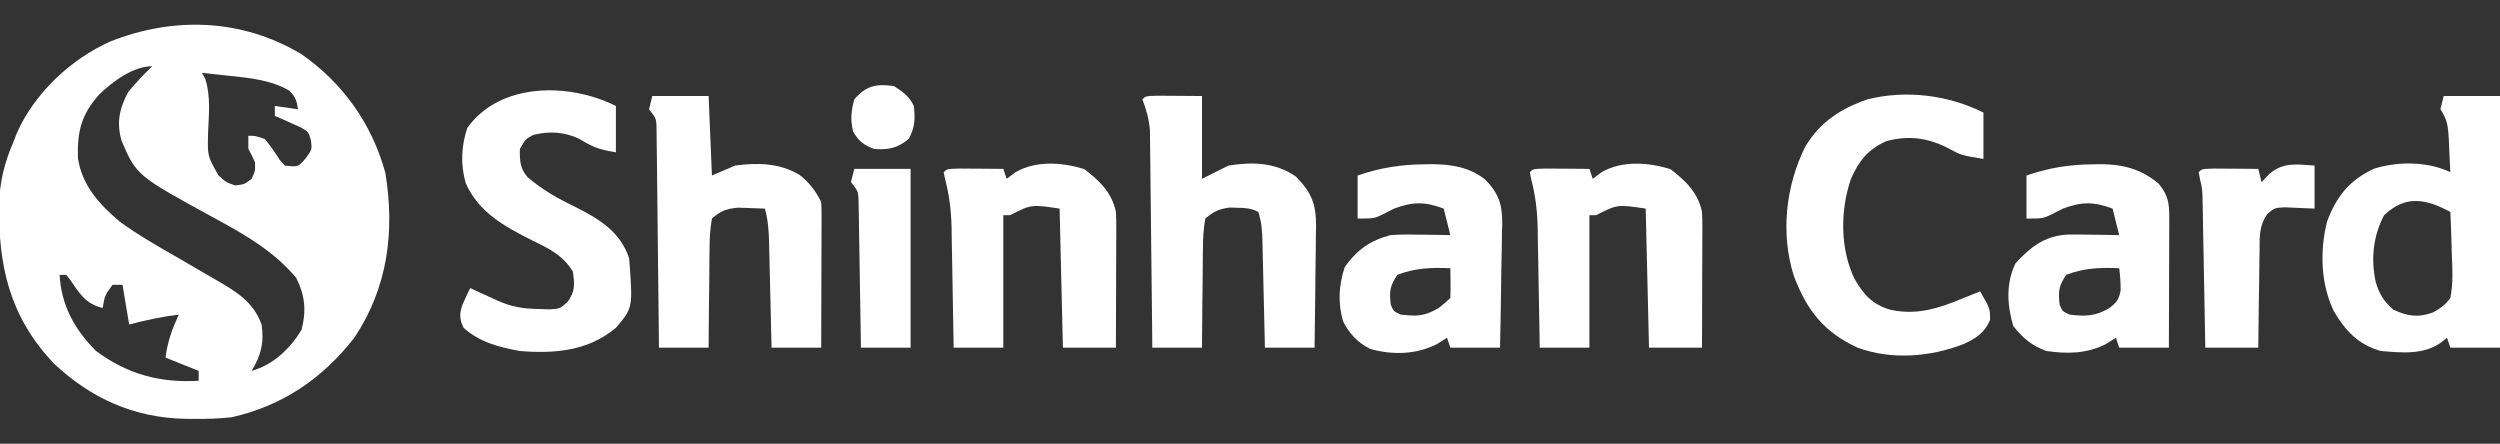 <svg width="755" height="134" viewBox="0 0 755 134" fill="none" xmlns="http://www.w3.org/2000/svg">
<rect x="0" y="0" width="755" height="134" fill="#333333" stroke="none"/>
<g clip-path="url(#clip0_1237_6299)">
<path d="M90.875 16.25C103.492 24.98 112.296 37.327 116.375 52.188C119.281 69.915 117.115 86.884 107 102C97.36 114.341 85.352 122.52 70 126C66.26 126.439 62.576 126.525 58.812 126.5C57.808 126.494 56.803 126.489 55.768 126.483C40.373 126.116 27.459 120.318 16.25 109.75C2.881 95.64 -0.521 80.331 -0.281 61.547C-0.054 54.804 1.319 49.224 4 43C4.327 42.148 4.655 41.296 4.992 40.418C10.228 28.284 21.41 17.808 33.375 12.504C52.567 4.943 72.915 5.638 90.875 16.25ZM30.062 28.438C24.586 34.495 23.309 39.547 23.531 47.684C24.697 55.935 30.052 61.826 36.277 67.012C41.91 71.125 47.958 74.535 54 78C56.293 79.328 58.583 80.66 60.871 81.997C62.337 82.853 63.806 83.704 65.277 84.55C71.37 88.094 76.477 91.095 79 98C79.797 103.463 78.875 107.209 76 112C82.576 110.151 87.577 105.329 91.062 99.625C92.567 93.807 92.127 89.255 89.437 83.875C82.639 75.856 74.245 71.035 65.125 66.063C41.273 53.053 41.273 53.053 36.711 42.52C35.143 36.963 36.054 32.757 38.75 27.75C41.019 24.977 43.396 22.459 46 20C40.226 20 34.069 24.585 30.062 28.438ZM61 22C61.331 22.609 61.662 23.217 62.004 23.844C63.7 29.219 63.037 34.755 62.834 40.34C62.665 47.164 62.665 47.164 66 53C68.267 55.044 68.267 55.044 71 56C73.806 55.678 73.806 55.678 76 54C77.088 51.644 77.088 51.644 77 49C76.091 46.934 76.091 46.934 75 45C75 43.68 75 42.36 75 41C77.125 41 77.125 41 80 42C81.662 44.01 83.076 46.084 84.472 48.285C84.977 48.851 85.481 49.417 86 50C90.046 50.458 90.046 50.458 92.312 47.813C94.231 45.189 94.231 45.189 93.922 42.5C93.205 39.818 93.205 39.818 90.715 38.418C89.798 38.012 88.882 37.606 87.937 37.188C87.018 36.769 86.099 36.35 85.152 35.918C84.442 35.615 83.732 35.312 83 35C83 34.01 83 33.02 83 32C85.31 32.33 87.62 32.66 90 33C89.646 30.438 89.225 29.226 87.375 27.375C81.754 24.121 75.409 23.539 69.062 22.875C67.894 22.746 67.894 22.746 66.701 22.613C64.801 22.404 62.901 22.201 61 22ZM18 83C18.5 92.179 22.496 99.496 29 106C38.46 113.005 48.322 115.684 60 115C60 114.01 60 113.02 60 112C56.7 110.68 53.4 109.36 50 108C50.591 103.154 51.979 99.393 54 95C48.865 95.642 44.005 96.683 39 98C38.34 94.04 37.68 90.08 37 86C36.01 86 35.02 86 34 86C31.654 89.205 31.654 89.205 31 93C25.942 91.81 24.091 88.771 21.332 84.68C20.892 84.126 20.453 83.571 20 83C19.34 83 18.68 83 18 83Z" fill="white"/>
<path d="M738 29C743.61 29 749.22 29 755 29C755 54.08 755 79.16 755 105C750.05 105 745.1 105 740 105C739.67 104.01 739.34 103.02 739 102C738.402 102.474 737.804 102.949 737.188 103.438C731.867 107.238 725.255 106.526 719 106C712.258 104.124 708.249 99.864 704.809 93.953C700.824 85.679 700.562 75.774 702.766 66.926C705.66 59.243 709.456 54.486 716.938 50.945C724.246 48.689 733.047 48.702 740 52C739.886 49.395 739.76 46.791 739.625 44.188C739.594 43.45 739.563 42.712 739.531 41.951C739.327 38.181 739.136 36.203 737 33C737.33 31.68 737.66 30.36 738 29ZM720 65C716.648 71.325 715.991 78.258 717.469 85.203C718.642 88.973 719.777 90.797 722.75 93.5C727.127 95.52 730.257 96.002 734.864 94.319C737.095 93.074 738.445 92.048 740 90C740.883 85.54 740.659 81.211 740.438 76.688C740.406 75.47 740.374 74.252 740.342 72.998C740.26 69.996 740.145 66.999 740 64C732.66 60.069 726.519 58.785 720 65Z" fill="white"/>
<path d="M197 29C202.61 29 208.22 29 214 29C214.33 36.92 214.66 44.84 215 53C217.31 52.01 219.62 51.02 222 50C228.83 49.088 235.387 49.212 241.414 52.785C244.383 55.059 246.341 57.683 248 61C248.089 62.42 248.118 63.844 248.114 65.266C248.113 66.147 248.113 67.028 248.113 67.935C248.108 68.887 248.103 69.839 248.098 70.82C248.096 71.794 248.095 72.768 248.093 73.771C248.088 76.889 248.075 80.007 248.062 83.125C248.057 85.236 248.053 87.346 248.049 89.457C248.038 94.638 248.021 99.819 248 105C243.05 105 238.1 105 233 105C232.975 103.87 232.95 102.74 232.924 101.575C232.83 97.378 232.73 93.181 232.628 88.984C232.584 87.169 232.543 85.353 232.503 83.537C232.445 80.926 232.381 78.314 232.316 75.703C232.3 74.893 232.283 74.082 232.266 73.247C232.172 69.683 231.954 66.433 231 63C229.272 62.918 227.542 62.861 225.812 62.812C224.85 62.778 223.887 62.743 222.895 62.707C219.3 63.071 217.754 63.63 215 66C214.476 69.115 214.278 71.703 214.293 74.824C214.278 75.686 214.263 76.547 214.247 77.434C214.204 80.186 214.195 82.936 214.188 85.688C214.164 87.553 214.139 89.418 214.111 91.283C214.048 95.856 214.016 100.427 214 105C209.05 105 204.1 105 199 105C198.98 102.925 198.96 100.851 198.94 98.714C198.873 91.864 198.795 85.015 198.712 78.166C198.662 74.013 198.616 69.86 198.578 65.706C198.541 61.699 198.495 57.692 198.442 53.685C198.423 52.155 198.408 50.626 198.397 49.096C198.38 46.955 198.351 44.815 198.319 42.675C198.306 41.455 198.292 40.236 198.278 38.98C198.221 35.817 198.221 35.817 196 33C196.33 31.68 196.66 30.36 197 29Z" fill="white"/>
<path d="M349.816 28.902C351.398 28.908 352.981 28.921 354.562 28.938C357.347 28.958 360.131 28.979 363 29C363 37.25 363 45.5 363 54C365.64 52.68 368.28 51.36 371 50C378.316 48.837 385.15 49.027 391.352 53.32C396.164 58.224 397.456 61.59 397.453 68.388C397.433 69.32 397.412 70.251 397.391 71.211C397.385 72.179 397.379 73.147 397.373 74.145C397.351 77.222 397.301 80.298 397.25 83.375C397.23 85.467 397.212 87.56 397.195 89.652C397.151 94.769 397.082 99.884 397 105C392.05 105 387.1 105 382 105C381.975 103.865 381.95 102.729 381.924 101.559C381.83 97.349 381.73 93.139 381.628 88.929C381.584 87.107 381.543 85.284 381.503 83.462C381.445 80.843 381.381 78.224 381.316 75.606C381.3 74.79 381.283 73.974 381.266 73.134C381.18 69.858 381.042 67.127 380 64C377.701 62.851 376.245 62.802 373.688 62.75C372.549 62.711 372.549 62.711 371.387 62.672C368.103 63.123 366.551 63.837 364 66C363.476 69.115 363.278 71.703 363.293 74.824C363.278 75.686 363.263 76.547 363.247 77.434C363.204 80.186 363.195 82.936 363.188 85.688C363.164 87.553 363.139 89.418 363.111 91.283C363.048 95.856 363.016 100.427 363 105C358.05 105 353.1 105 348 105C347.98 102.941 347.96 100.882 347.94 98.761C347.873 91.948 347.795 85.135 347.712 78.321C347.663 74.192 347.616 70.062 347.578 65.933C347.541 61.945 347.495 57.957 347.442 53.97C347.423 52.451 347.408 50.932 347.397 49.413C347.38 47.28 347.351 45.148 347.319 43.015C347.306 41.803 347.292 40.59 347.278 39.341C346.995 35.937 346.217 33.18 345 30C346 29 346 29 349.816 28.902Z" fill="white"/>
<path d="M186 32C186 36.62 186 41.24 186 46C180.834 45.139 179.098 44.465 174.926 41.93C170.495 39.791 165.775 39.547 161.062 40.75C158.709 41.977 158.709 41.977 157 45C156.936 48.387 157.022 50.889 159.336 53.519C163.768 57.271 168.282 59.87 173.5 62.375C180.817 66.058 187.279 69.837 190 78C191.146 92.954 191.146 92.954 186 99C177.674 105.992 167.511 106.872 157 106C150.69 104.875 144.838 103.329 140 99C138.778 96.342 138.701 94.895 139.625 92.125C140.353 90.389 141.171 88.691 142 87C143.139 87.524 143.139 87.524 144.301 88.059C145.294 88.514 146.288 88.969 147.312 89.438C148.298 89.89 149.285 90.343 150.301 90.809C154.531 92.676 157.829 93.213 162.437 93.313C164.137 93.369 164.137 93.369 165.871 93.426C169.074 93.251 169.074 93.251 171.379 91.196C173.748 87.987 173.546 85.892 173 82C169.897 76.987 165.873 75.102 160.75 72.625C152.427 68.392 144.539 64.193 140.621 55.243C139.063 49.618 139.29 44.129 141.125 38.625C150.973 24.838 171.799 24.9 186 32Z" fill="white"/>
<path d="M599 34C599 38.62 599 43.24 599 48C592.273 46.879 592.273 46.879 588.812 45C582.652 41.696 576.591 40.753 569.742 42.614C564.233 44.991 561.383 48.568 559 54C555.714 63.547 555.667 75.043 560.07 84.235C562.817 88.968 565.471 91.984 570.898 93.547C579.006 95.295 585.511 93.109 593 90C594.666 89.333 596.333 88.666 598 88C601 93.16 601 93.16 601 96.625C599.388 100.454 596.8 102.182 593.066 103.879C583.008 107.815 571.288 108.761 561 105C550.749 100.257 545.737 93.777 541.762 83.395C537.683 70.575 539.26 56.089 545.25 44.188C549.677 36.809 555.954 32.772 564 30C575.623 27.099 588.349 28.675 599 34Z" fill="white"/>
<path d="M632.187 49.625C632.935 49.611 633.682 49.598 634.452 49.584C641.175 49.637 646.702 51.045 651.937 55.5C654.675 58.819 655.125 61.215 655.113 65.38C655.113 66.26 655.113 67.141 655.113 68.048C655.108 68.995 655.103 69.942 655.098 70.918C655.096 71.89 655.095 72.863 655.093 73.865C655.088 76.972 655.075 80.08 655.062 83.188C655.057 85.294 655.053 87.4 655.049 89.506C655.038 94.671 655.02 99.835 655 105C650.05 105 645.1 105 640 105C639.67 104.01 639.34 103.02 639 102C637.948 102.66 636.896 103.32 635.812 104C630.056 106.852 624.281 106.901 618 106C613.579 104.382 610.876 102.123 608 98.438C606.132 92.016 605.749 85.594 608.687 79.5C613.191 74.631 617.329 71.34 624.172 70.842C626.576 70.804 628.971 70.825 631.375 70.875C632.206 70.884 633.038 70.893 633.894 70.902C635.93 70.926 637.965 70.962 640 71C639.34 68.36 638.68 65.72 638 63C632.322 60.871 628.683 60.878 623 63C621.948 63.536 620.896 64.073 619.812 64.625C617 66 617 66 612 66C612 61.71 612 57.42 612 53C618.84 50.655 625.006 49.678 632.187 49.625ZM624 83C621.687 86.469 621.575 87.922 622 92C622.871 94.039 622.871 94.039 625 95C629.714 95.629 632.864 95.492 637 93.062C639.23 91.313 639.911 90.478 640.433 87.664C640.437 85.4 640.308 83.242 640 81C634.268 80.766 629.387 80.911 624 83Z" fill="white"/>
<path d="M430.188 49.625C430.935 49.611 431.683 49.598 432.453 49.584C438.445 49.632 443.893 50.485 448.666 54.348C452.735 58.621 453.683 61.798 453.68 67.654C453.649 68.602 453.618 69.55 453.586 70.527C453.578 71.516 453.569 72.505 453.56 73.524C453.527 76.663 453.452 79.799 453.375 82.938C453.345 85.073 453.318 87.21 453.293 89.346C453.227 94.565 453.124 99.782 453 105C448.05 105 443.1 105 438 105C437.67 104.01 437.34 103.02 437 102C435.948 102.66 434.896 103.32 433.813 104C427.622 107.084 420.365 107.281 413.75 105.34C410.077 103.511 407.487 100.787 405.656 97.125C403.955 91.615 404.321 86.038 406.125 80.625C409.838 75.427 413.855 72.573 420 71C423.131 70.775 426.238 70.81 429.375 70.875C430.207 70.884 431.038 70.893 431.895 70.902C433.93 70.926 435.965 70.962 438 71C437.34 68.36 436.68 65.72 436 63C430.322 60.871 426.683 60.878 421 63C419.948 63.536 418.896 64.073 417.813 64.625C415 66 415 66 410 66C410 61.71 410 57.42 410 53C416.841 50.655 423.007 49.678 430.188 49.625ZM422 83C419.687 86.469 419.575 87.922 420 92C420.872 94.039 420.872 94.039 423 95C427.975 95.571 430.037 95.543 434.438 93.062C436.275 91.594 436.275 91.594 438 90C438.072 88.481 438.084 86.958 438.063 85.438C438.054 84.611 438.045 83.785 438.035 82.934C438.024 82.296 438.012 81.657 438 81C432.268 80.766 427.388 80.911 422 83Z" fill="white"/>
<path d="M504.438 51.063C509.045 54.546 512.838 58.221 514 64C514.083 65.404 514.118 66.812 514.114 68.218C514.113 69.039 514.113 69.859 514.113 70.705C514.108 71.581 514.103 72.457 514.098 73.36C514.096 74.264 514.095 75.168 514.093 76.1C514.088 78.984 514.075 81.867 514.062 84.75C514.057 86.707 514.053 88.664 514.049 90.621C514.038 95.414 514.021 100.207 514 105C508.72 105 503.44 105 498 105C497.505 84.21 497.505 84.21 497 63C488.452 61.717 488.452 61.717 482 65C481.34 65 480.68 65 480 65C480 78.2 480 91.4 480 105C475.05 105 470.1 105 465 105C464.98 103.715 464.96 102.429 464.94 101.104C464.863 96.301 464.775 91.499 464.683 86.696C464.645 84.623 464.61 82.551 464.578 80.478C464.532 77.487 464.474 74.495 464.414 71.504C464.403 70.588 464.391 69.672 464.379 68.728C464.261 63.5 463.669 58.758 462.325 53.697C462.218 53.137 462.111 52.577 462 52C463 51 463 51 466.816 50.903C468.398 50.909 469.981 50.921 471.562 50.938C472.369 50.942 473.175 50.947 474.006 50.951C476.004 50.963 478.002 50.981 480 51C480.33 51.99 480.66 52.98 481 54C481.887 53.34 482.774 52.68 483.688 52C489.912 48.431 497.772 49.002 504.438 51.063Z" fill="white"/>
<path d="M327.438 51.063C332.045 54.546 335.838 58.221 337 64C337.083 65.404 337.118 66.812 337.114 68.218C337.113 69.039 337.113 69.859 337.113 70.705C337.108 71.581 337.103 72.457 337.098 73.36C337.096 74.264 337.095 75.168 337.093 76.1C337.088 78.984 337.075 81.867 337.062 84.75C337.057 86.707 337.053 88.664 337.049 90.621C337.038 95.414 337.021 100.207 337 105C331.72 105 326.44 105 321 105C320.505 84.21 320.505 84.21 320 63C311.452 61.717 311.452 61.717 305 65C304.34 65 303.68 65 303 65C303 78.2 303 91.4 303 105C298.05 105 293.1 105 288 105C287.98 103.715 287.96 102.429 287.94 101.104C287.863 96.301 287.775 91.499 287.683 86.696C287.645 84.623 287.61 82.551 287.578 80.478C287.532 77.487 287.474 74.495 287.414 71.504C287.403 70.588 287.391 69.672 287.379 68.728C287.261 63.5 286.669 58.758 285.325 53.697C285.218 53.137 285.111 52.577 285 52C286 51 286 51 289.816 50.903C291.398 50.909 292.981 50.921 294.562 50.938C295.369 50.942 296.175 50.947 297.006 50.951C299.004 50.963 301.002 50.981 303 51C303.33 51.99 303.66 52.98 304 54C304.887 53.34 305.774 52.68 306.688 52C312.912 48.431 320.772 49.002 327.438 51.063Z" fill="white"/>
<path d="M699 50C699 54.29 699 58.58 699 63C696.005 62.87 693.01 62.74 690.016 62.61C686.986 62.769 686.986 62.769 684.85 64.481C682.227 68.054 682.397 71.434 682.391 75.703C682.374 76.541 682.358 77.379 682.341 78.242C682.292 80.912 682.271 83.581 682.25 86.25C682.222 88.063 682.192 89.875 682.16 91.688C682.086 96.125 682.037 100.562 682 105C676.72 105 671.44 105 666 105C665.975 103.572 665.95 102.145 665.924 100.673C665.83 95.371 665.73 90.069 665.628 84.767C665.584 82.473 665.543 80.179 665.503 77.885C665.445 74.586 665.381 71.287 665.316 67.989C665.3 66.964 665.283 65.94 665.266 64.885C665.246 63.925 665.226 62.964 665.205 61.974C665.19 61.133 665.174 60.291 665.158 59.424C665.052 56.929 665.052 56.929 664.425 54.252C664.285 53.509 664.144 52.766 664 52C665 51 665 51 668.816 50.903C670.398 50.909 671.981 50.921 673.562 50.938C674.369 50.942 675.175 50.947 676.006 50.952C678.004 50.963 680.002 50.981 682 51C682.33 52.32 682.66 53.64 683 55C683.784 54.175 684.567 53.35 685.375 52.5C689.598 48.896 693.672 49.64 699 50Z" fill="white"/>
<path d="M258 51C263.61 51 269.22 51 275 51C275 68.82 275 86.64 275 105C270.05 105 265.1 105 260 105C259.98 103.592 259.96 102.184 259.94 100.733C259.864 95.517 259.775 90.3 259.683 85.084C259.644 82.825 259.609 80.566 259.578 78.307C259.533 75.062 259.475 71.818 259.414 68.574C259.403 67.562 259.391 66.549 259.379 65.506C259.359 64.565 259.339 63.624 259.319 62.655C259.306 61.827 259.292 60.998 259.278 60.145C259.123 57.704 259.123 57.704 257 55C257.33 53.68 257.66 52.36 258 51Z" fill="white"/>
<path d="M270 26C272.753 27.796 274.526 29.053 276 32C276.373 35.948 276.349 38.331 274.5 41.875C271.142 44.729 268.361 45.295 264 45C260.738 43.724 259.444 42.727 257.625 39.75C256.794 36.094 257.013 33.619 258 30C261.614 25.855 264.625 25.232 270 26Z" fill="white"/>
</g>
<defs>
<clipPath id="clip0_1237_6299">
<rect width="755" height="134" fill="white"/>
</clipPath>
</defs>
</svg>
